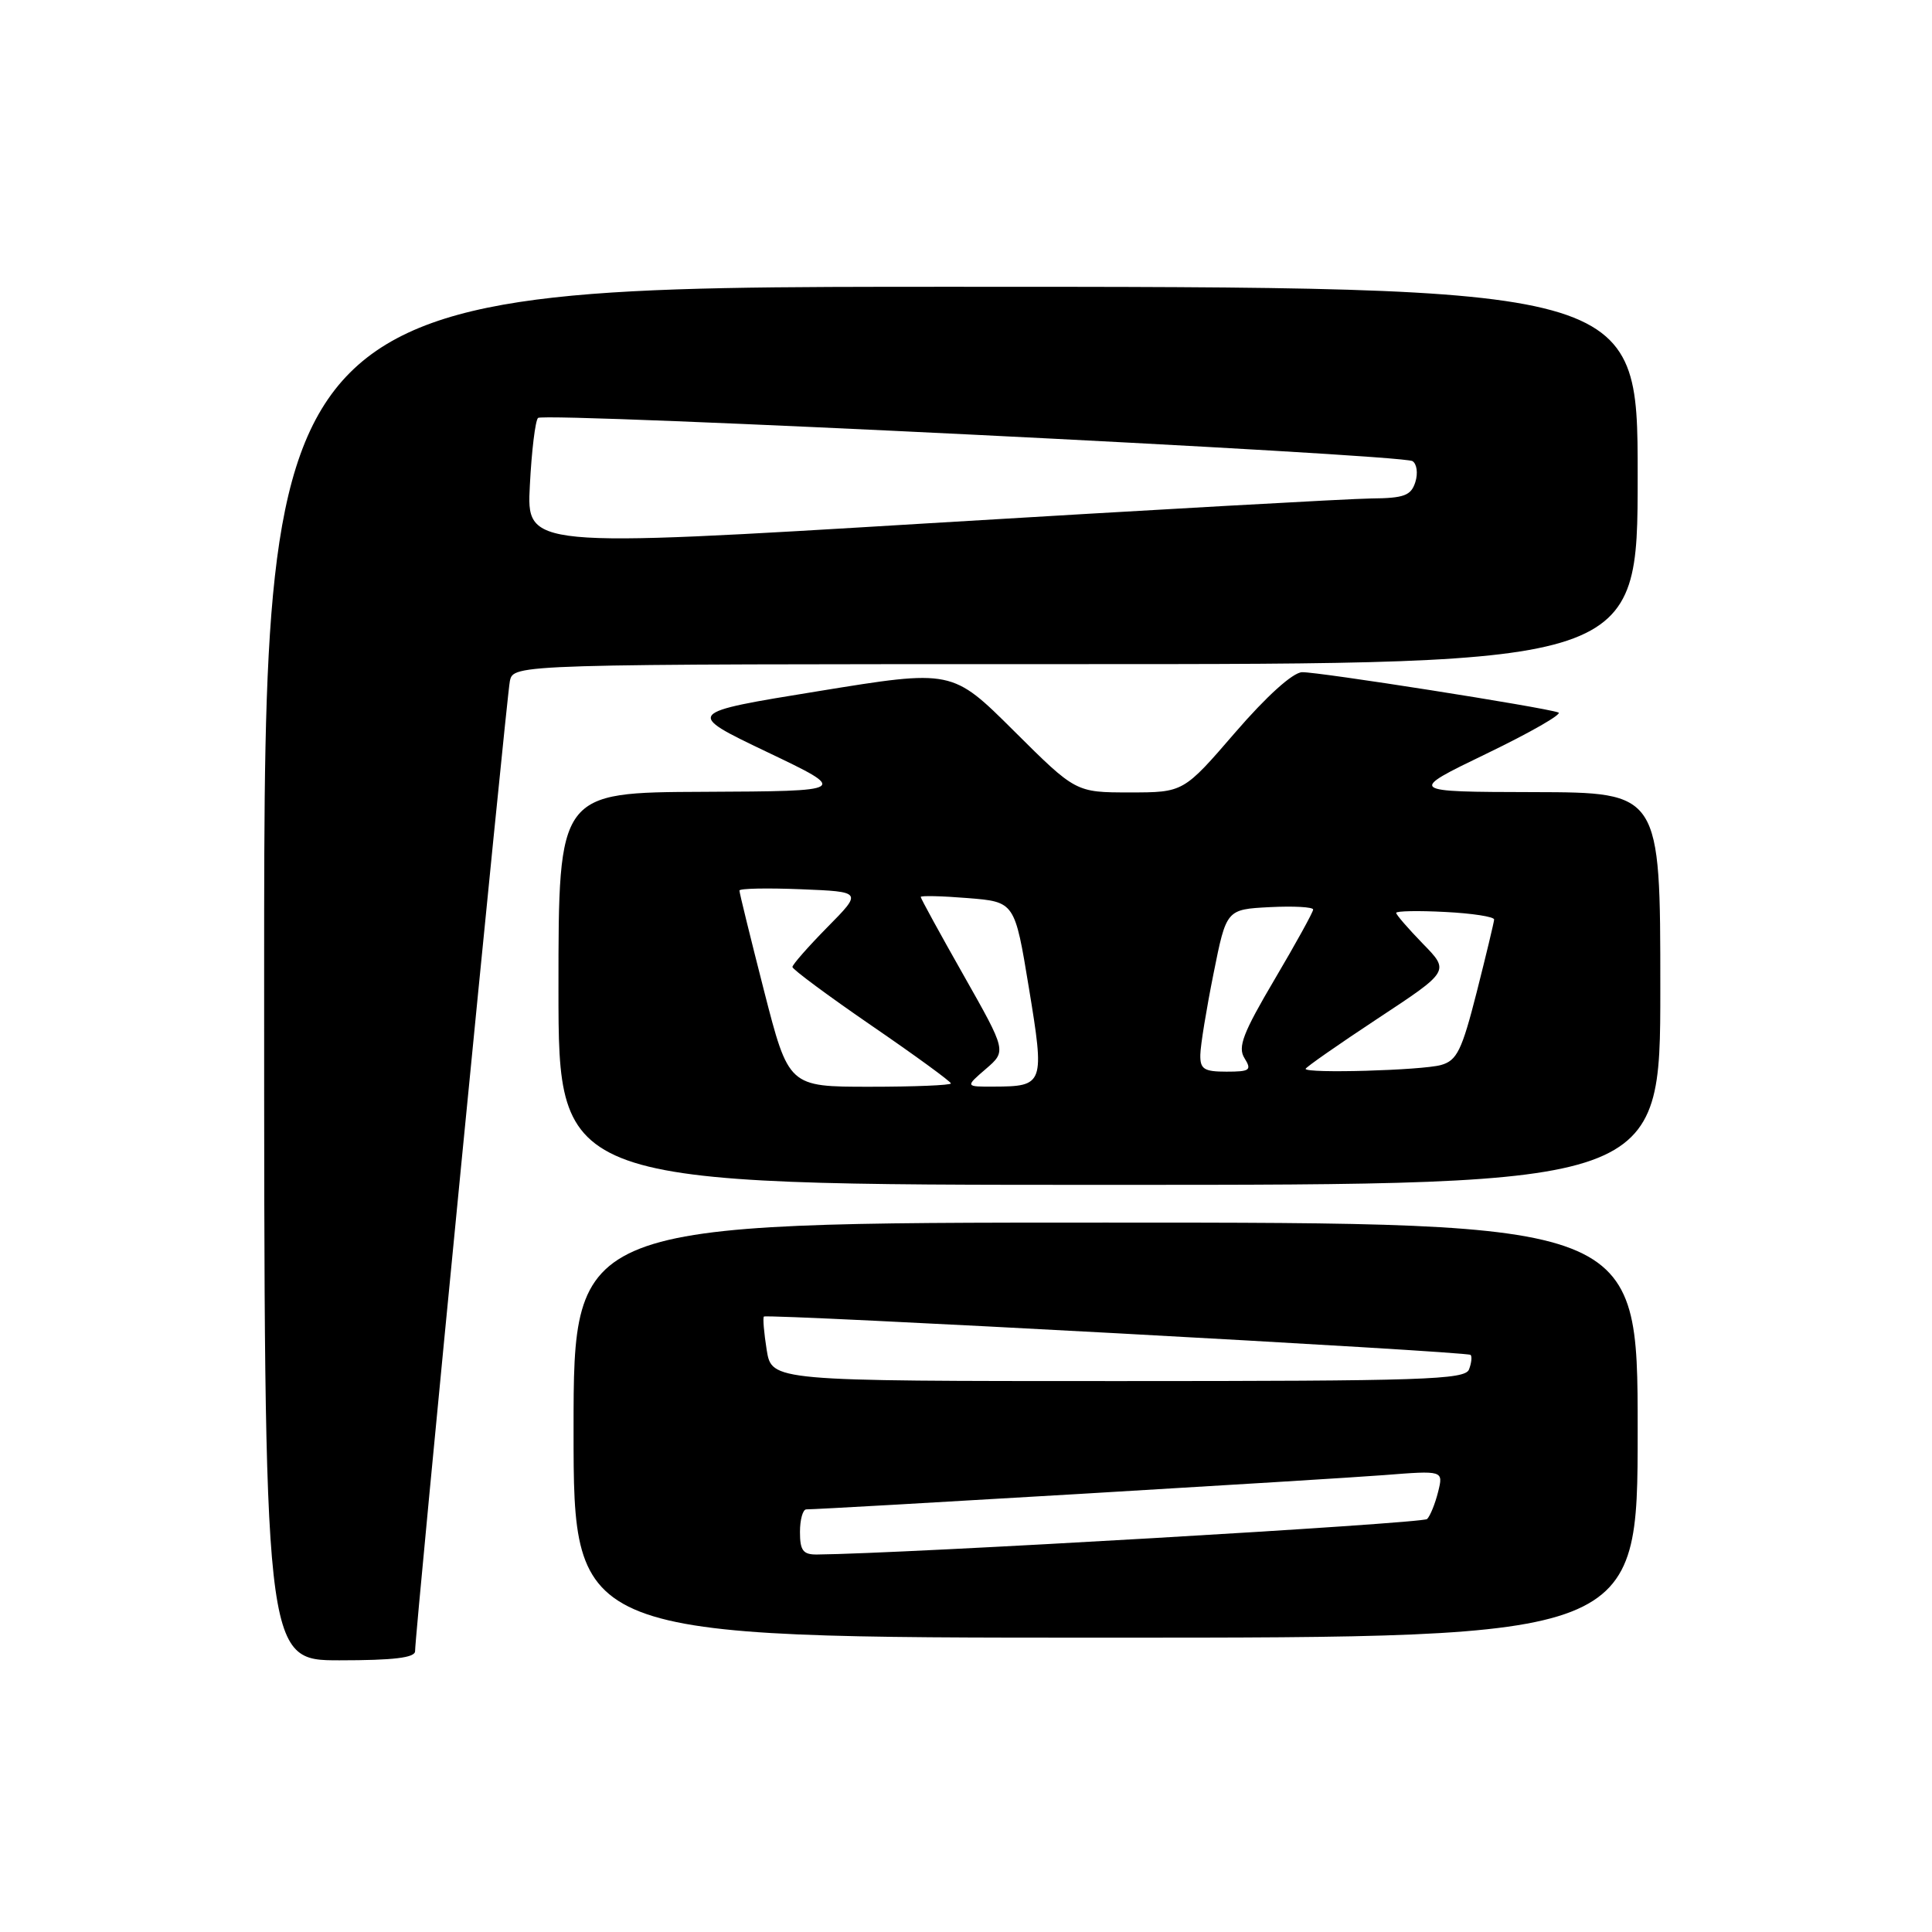 <?xml version="1.0" encoding="UTF-8" standalone="no"?>
<!DOCTYPE svg PUBLIC "-//W3C//DTD SVG 1.1//EN" "http://www.w3.org/Graphics/SVG/1.1/DTD/svg11.dtd" >
<svg xmlns="http://www.w3.org/2000/svg" xmlns:xlink="http://www.w3.org/1999/xlink" version="1.1" viewBox="0 0 256 256">
 <g >
 <path fill="currentColor"
d=" M 55.00 218.79 C 55.00 216.28 67.11 92.40 67.56 90.25 C 68.04 88.00 68.04 88.00 142.52 88.00 C 217.00 88.00 217.00 88.00 217.00 63.00 C 217.00 38.00 217.00 38.00 126.00 38.00 C 35.00 38.00 35.00 38.00 35.00 129.00 C 35.00 220.00 35.00 220.00 45.00 220.00 C 52.15 220.00 55.00 219.66 55.00 218.79 Z  M 217.00 189.50 C 217.00 162.00 217.00 162.00 146.50 162.00 C 76.00 162.00 76.00 162.00 76.00 189.50 C 76.00 217.00 76.00 217.00 146.50 217.00 C 217.00 217.00 217.00 217.00 217.00 189.50 Z  M 220.00 131.00 C 220.00 105.00 220.00 105.00 203.25 104.96 C 186.50 104.92 186.50 104.92 197.00 99.85 C 202.78 97.06 207.05 94.61 206.50 94.41 C 204.63 93.72 174.58 89.00 172.53 89.07 C 171.29 89.12 167.85 92.22 163.66 97.07 C 156.82 105.00 156.82 105.00 149.68 105.00 C 142.54 105.00 142.54 105.00 134.35 96.85 C 126.16 88.70 126.16 88.70 108.46 91.58 C 90.77 94.45 90.77 94.45 101.63 99.64 C 112.50 104.83 112.50 104.83 93.25 104.92 C 74.00 105.00 74.00 105.00 74.00 131.00 C 74.00 157.00 74.00 157.00 147.00 157.00 C 220.00 157.00 220.00 157.00 220.00 131.00 Z  M 70.21 64.29 C 70.44 59.75 70.93 55.74 71.29 55.38 C 72.08 54.58 185.69 60.19 187.16 61.10 C 187.74 61.46 187.91 62.71 187.54 63.88 C 186.97 65.67 186.06 66.01 181.68 66.05 C 178.83 66.08 152.49 67.56 123.14 69.33 C 69.77 72.56 69.77 72.56 70.21 64.29 Z  M 106.00 203.00 C 106.00 201.35 106.38 200.00 106.84 200.00 C 109.13 200.00 176.54 196.00 183.38 195.46 C 191.26 194.84 191.26 194.84 190.56 197.67 C 190.17 199.23 189.52 200.85 189.10 201.28 C 188.52 201.87 119.49 205.89 108.25 205.98 C 106.41 206.00 106.00 205.45 106.00 203.00 Z  M 101.59 178.87 C 101.23 176.59 101.06 174.61 101.22 174.45 C 101.63 174.05 194.40 179.07 194.86 179.53 C 195.07 179.74 194.98 180.61 194.65 181.46 C 194.13 182.82 188.61 183.00 148.16 183.00 C 102.26 183.00 102.26 183.00 101.59 178.87 Z  M 101.23 131.25 C 99.44 124.24 97.97 118.28 97.98 118.00 C 97.99 117.72 101.66 117.65 106.13 117.83 C 114.27 118.16 114.27 118.16 109.63 122.86 C 107.08 125.45 105.00 127.82 105.00 128.13 C 105.00 128.44 109.72 131.94 115.50 135.91 C 121.28 139.87 126.00 143.32 126.00 143.56 C 126.00 143.80 121.16 144.00 115.25 144.00 C 104.50 144.00 104.50 144.00 101.23 131.25 Z  M 130.63 141.64 C 133.37 139.28 133.37 139.28 127.69 129.24 C 124.56 123.72 122.00 119.04 122.00 118.85 C 122.00 118.66 124.80 118.72 128.23 119.00 C 134.46 119.50 134.46 119.50 136.33 130.88 C 138.44 143.68 138.34 143.96 131.69 143.98 C 127.89 144.00 127.89 144.00 130.63 141.64 Z  M 159.05 139.75 C 159.07 138.51 159.86 133.68 160.80 129.00 C 162.50 120.50 162.50 120.50 168.25 120.20 C 171.41 120.04 174.00 120.18 174.00 120.52 C 174.00 120.85 171.70 125.02 168.89 129.78 C 164.70 136.88 163.98 138.75 164.90 140.21 C 165.89 141.80 165.63 142.00 162.51 142.00 C 159.52 142.00 159.01 141.66 159.05 139.75 Z  M 173.00 141.63 C 173.00 141.43 177.30 138.43 182.54 134.97 C 192.09 128.68 192.09 128.68 188.54 125.05 C 186.60 123.05 185.00 121.21 185.00 120.96 C 185.00 120.71 187.92 120.65 191.50 120.84 C 195.07 121.02 197.99 121.47 197.98 121.84 C 197.96 122.20 196.92 126.54 195.67 131.47 C 193.70 139.21 193.05 140.53 190.94 141.12 C 188.39 141.83 173.00 142.27 173.00 141.63 Z "/>
</g>
</svg>